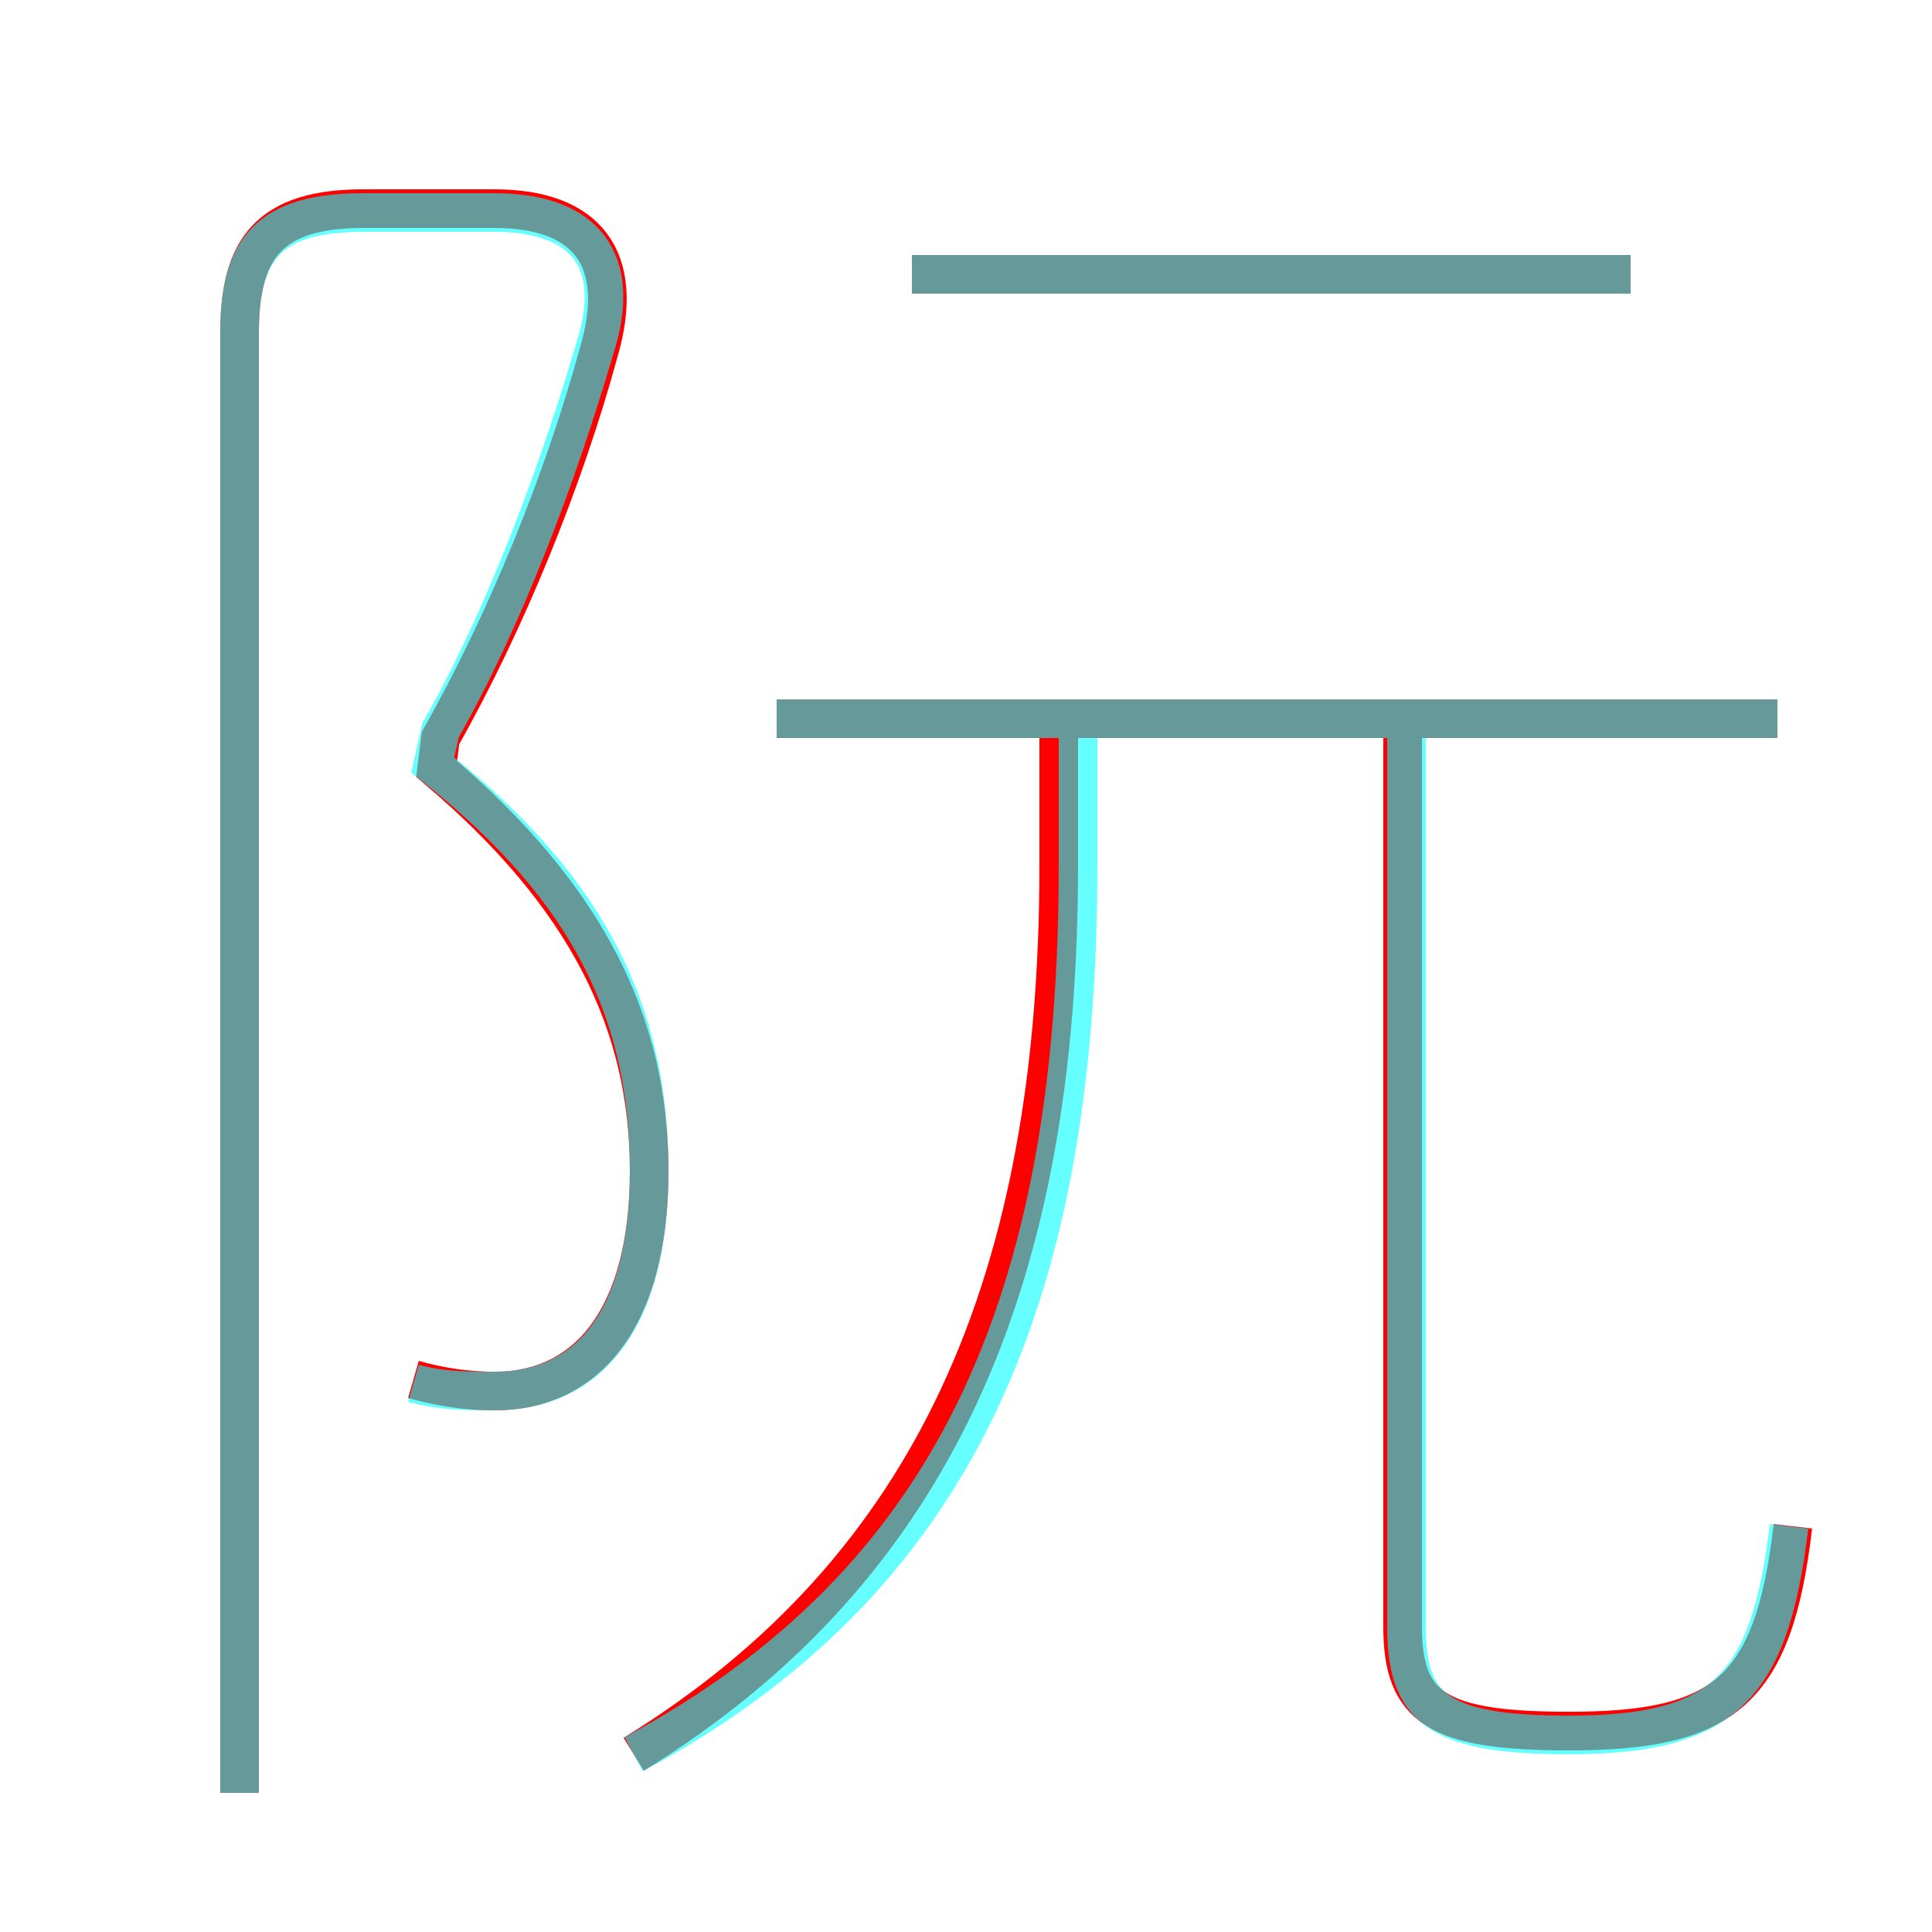 <?xml version='1.0' encoding='utf8'?>
<svg viewBox="0.0 -6.0 50.0 50.0" version="1.1" xmlns="http://www.w3.org/2000/svg">
<rect x="0.0" y="-6.0" width="50.0" height="50.0" fill="#333333" stroke="none"/>
<rect x="-1000" y="-1000" width="2000" height="2000" stroke="white" fill="white"/>
<g style="fill:none;stroke:rgba(255, 0, 0, 1);  stroke-width:1"><path d="M 10.7 -8.3 C 11.4 -8.1 12.1 -8.0 12.8 -8.0 C 15.2 -8.0 16.8 -9.9 16.8 -13.7 C 16.8 -17.5 15.2 -20.8 11.3 -24.1 L 11.4 -24.9 C 13.1 -27.9 14.6 -31.6 15.5 -34.9 C 16.2 -37.3 15.2 -38.6 12.8 -38.6 L 9.4 -38.6 C 7.0 -38.6 6.2 -37.6 6.2 -35.4 L 6.2 2.4 M 16.4 1.4 C 24.2 -3.4 27.4 -10.9 27.4 -21.6 L 27.4 -25.8 M 46.4 -4.5 C 45.9 -0.2 44.6 0.8 40.6 0.8 C 37.2 0.8 36.3 0.2 36.3 -1.9 L 36.3 -25.9 M 46.0 -25.4 L 20.1 -25.4 M 42.2 -36.9 L 23.6 -36.9" transform="translate(0.0 38.0)" />
</g>
<g style="fill:none;stroke:rgba(0, 255, 255, 0.6);  stroke-width:1">
<path d="M 46.3 -4.5 C 45.8 -0.3 44.6 0.9 40.6 0.9 C 37.2 0.9 36.4 0.2 36.4 -1.9 L 36.4 -25.2 M 10.7 -8.2 C 11.4 -8.0 12.1 -8.0 12.8 -8.0 C 15.2 -8.0 16.8 -9.8 16.8 -13.7 C 16.8 -17.6 15.4 -20.9 11.2 -24.2 L 11.4 -25.1 C 13.0 -27.9 14.4 -31.6 15.4 -35.0 C 16.1 -37.2 15.2 -38.5 12.8 -38.5 L 9.4 -38.5 C 7.0 -38.5 6.2 -37.6 6.2 -35.4 L 6.2 2.4 M 16.4 1.4 C 24.6 -3.0 27.9 -10.2 27.9 -21.6 L 27.9 -25.1 M 46.0 -25.4 L 20.1 -25.4 M 42.2 -36.9 L 23.6 -36.9" transform="translate(0.0 38.0)" />
</g>
</svg>